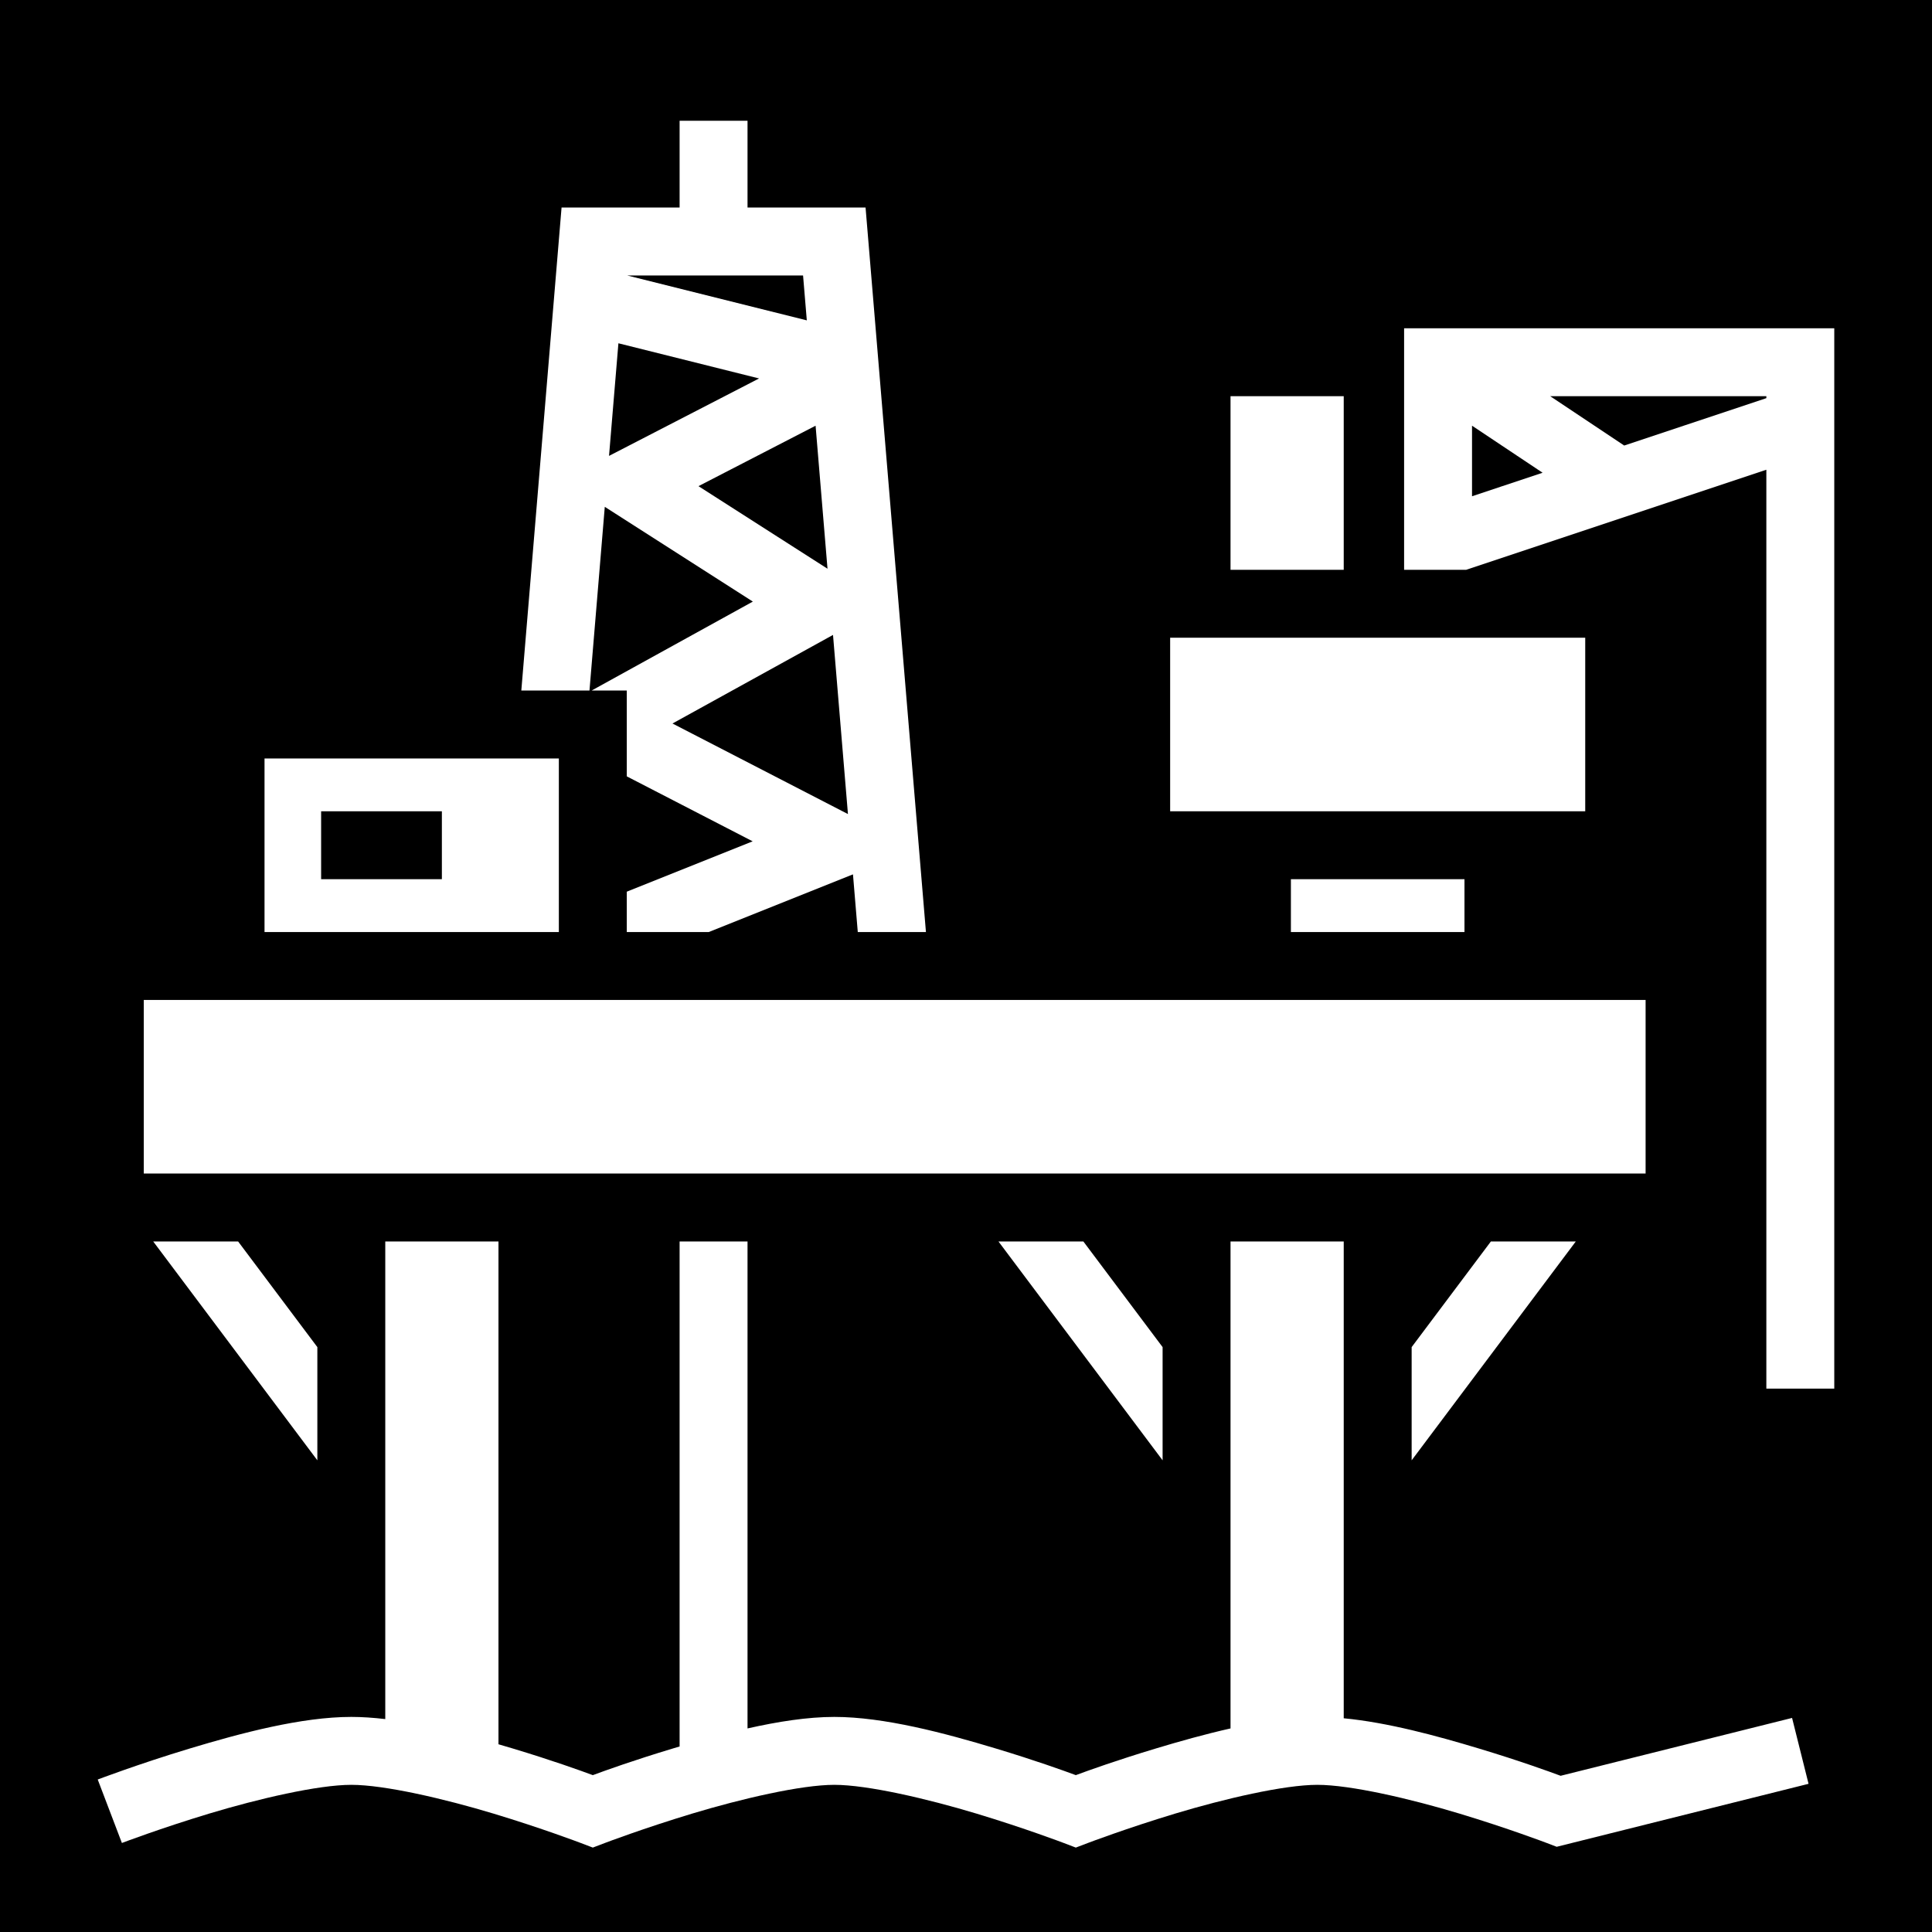 <svg xmlns="http://www.w3.org/2000/svg" viewBox="0 0 512 512"><path d="M0 0h512v512H0z"/><path fill="#fff" d="M180.102 32v23H148.82l-10.666 128h18.063l4.056-48.686 39.237 25.112L156.783 183h9.319v22.742l33.365 17.219-33.365 13.346V247h21.732l38.213-15.285L227.32 247h18.063l-16-192h-31.281V32h-18zm-13.895 41h46.613l.993 11.9L166.207 73zm205.895 14v64h16.459l79.54-26.514V368h18V87h-114zm-208.217 3.973l37.277 9.32-39.764 20.523 2.487-29.843zM326.102 105v46h30v-46h-30zm84.724 0h57.276v.514l-37.67 12.556L410.826 105zm-20.724 7.816l18.695 12.463-18.695 6.233v-18.696zm-173.963.002l3.158 37.9-34.193-21.882 31.035-16.018zm4.619 55.444l3.957 47.474-46.502-24 42.545-23.474zm89.344.738v46h110v-46h-110zm-240 32v46h78v-46h-78zm15 14h32v18h-32v-18zm257 18v14h46v-14h-46zm-304 32v46h398v-46h-398zm2.5 64l43.5 58v-30l-21-28h-22.5zm61.5 0v126.576c-3.1-.362-6.122-.576-9-.576-13.178 0-29.267 4.285-42.848 8.385s-24.356 8.205-24.356 8.205l6.407 16.82s10.23-3.894 23.152-7.795c12.922-3.9 28.832-7.615 37.645-7.615 8.812 0 24.722 3.715 37.644 7.615 12.922 3.9 23.152 7.795 23.152 7.795l3.204 1.22 3.203-1.22s10.23-3.894 23.152-7.795c12.922-3.9 28.832-7.615 37.645-7.615 8.812 0 24.722 3.715 37.644 7.615 12.922 3.9 23.152 7.795 23.152 7.795l3.204 1.22 3.203-1.22s10.23-3.894 23.152-7.795c12.922-3.9 28.832-7.615 37.645-7.615 8.812 0 24.722 3.715 37.644 7.615 12.922 3.9 23.152 7.795 23.152 7.795l2.643 1.008 66.744-16.688-4.367-17.46-61.336 15.334c-3.107-1.152-10.661-3.907-21.633-7.22-11.256-3.397-24.23-6.915-35.847-8.023V329h-30v129.053c-6.795 1.53-13.588 3.442-19.848 5.332-10.511 3.173-17.698 5.77-21.152 7.045-3.455-1.274-10.641-3.872-21.153-7.045-13.58-4.1-29.67-8.385-42.847-8.385-7.104 0-15.054 1.263-23 3.053V329h-18v133.838c-.613.182-1.245.365-1.848.547-10.511 3.173-17.698 5.77-21.152 7.045-3.455-1.274-10.641-3.872-21.153-7.045-1.256-.38-2.553-.758-3.847-1.137V329h-30zm162.5 0l43.5 58v-30l-21-28h-22.5zm130.5 0l-21 28v30l43.5-58h-22.5z"/></svg>